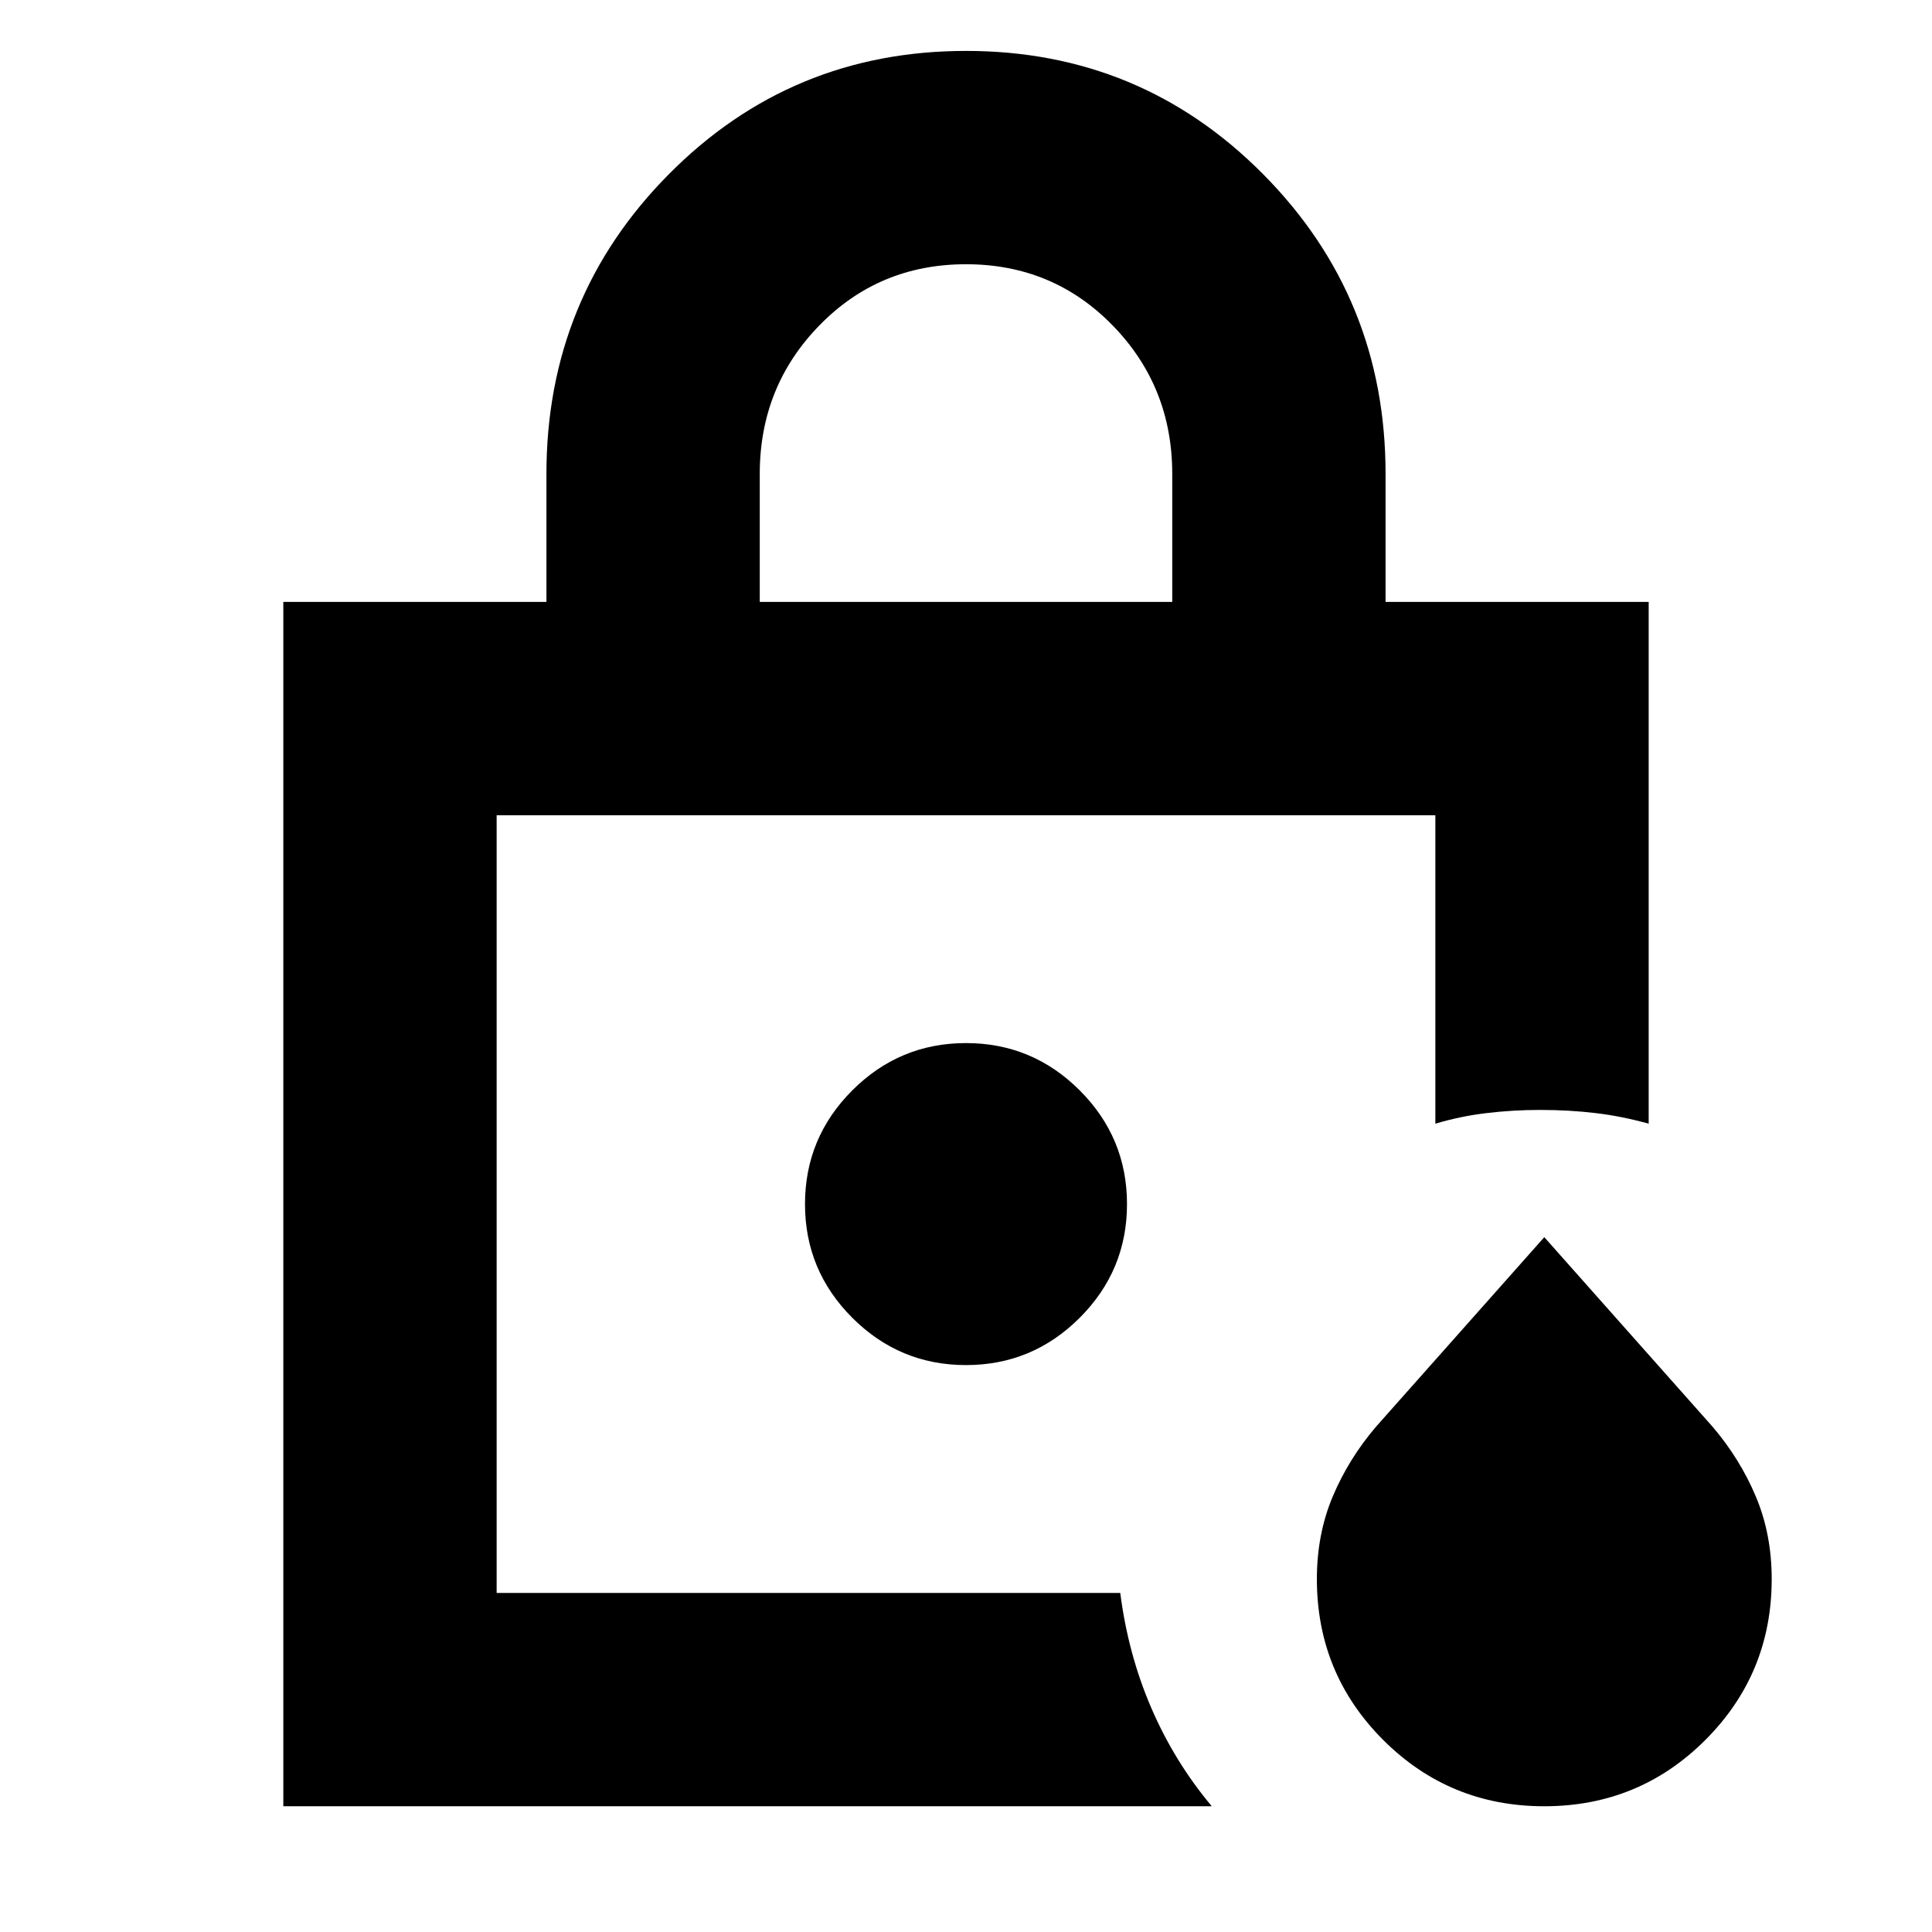 <svg xmlns="http://www.w3.org/2000/svg" height="24" viewBox="0 -960 960 960" width="24"><path d="M246.78-168.48v-386.43 386.43-10.34 10.34Zm130.74-492.43h204.96v-63.61q0-43.41-29.63-73.79Q523.22-828.7 480-828.7t-72.85 30.39q-29.63 30.38-29.63 73.79v63.61ZM140.78-62.48v-598.43h130.74v-63.61q0-87.52 60.76-148.85T480-934.7q86.96 0 147.72 61.33 60.76 61.33 60.76 148.85v63.61h130.74v259.26q-13.26-3.7-26.36-5.26-13.1-1.57-27.51-1.57-13.71 0-26.72 1.57-13.02 1.56-25.41 5.26v-153.26H246.78v386.43h309.87q3.87 30.35 15.41 57.13 11.55 26.79 30.07 48.87H140.78Zm626.57 0q-47.09 0-80.05-32.95-32.95-32.96-32.95-79.94 0-22.37 7.91-41.09 7.91-18.73 21.47-34.61l83.62-94.19 83.62 94.19q13.56 15.88 21.47 34.61 7.91 18.72 7.91 41.09 0 46.98-32.96 79.94-32.95 32.95-80.04 32.95ZM480-281.7q33 0 56.5-23.5t23.5-56.5q0-33-23.5-56.5T480-441.7q-33 0-56.5 23.5T400-361.7q0 33 23.5 56.5t56.5 23.5Z"/></svg>